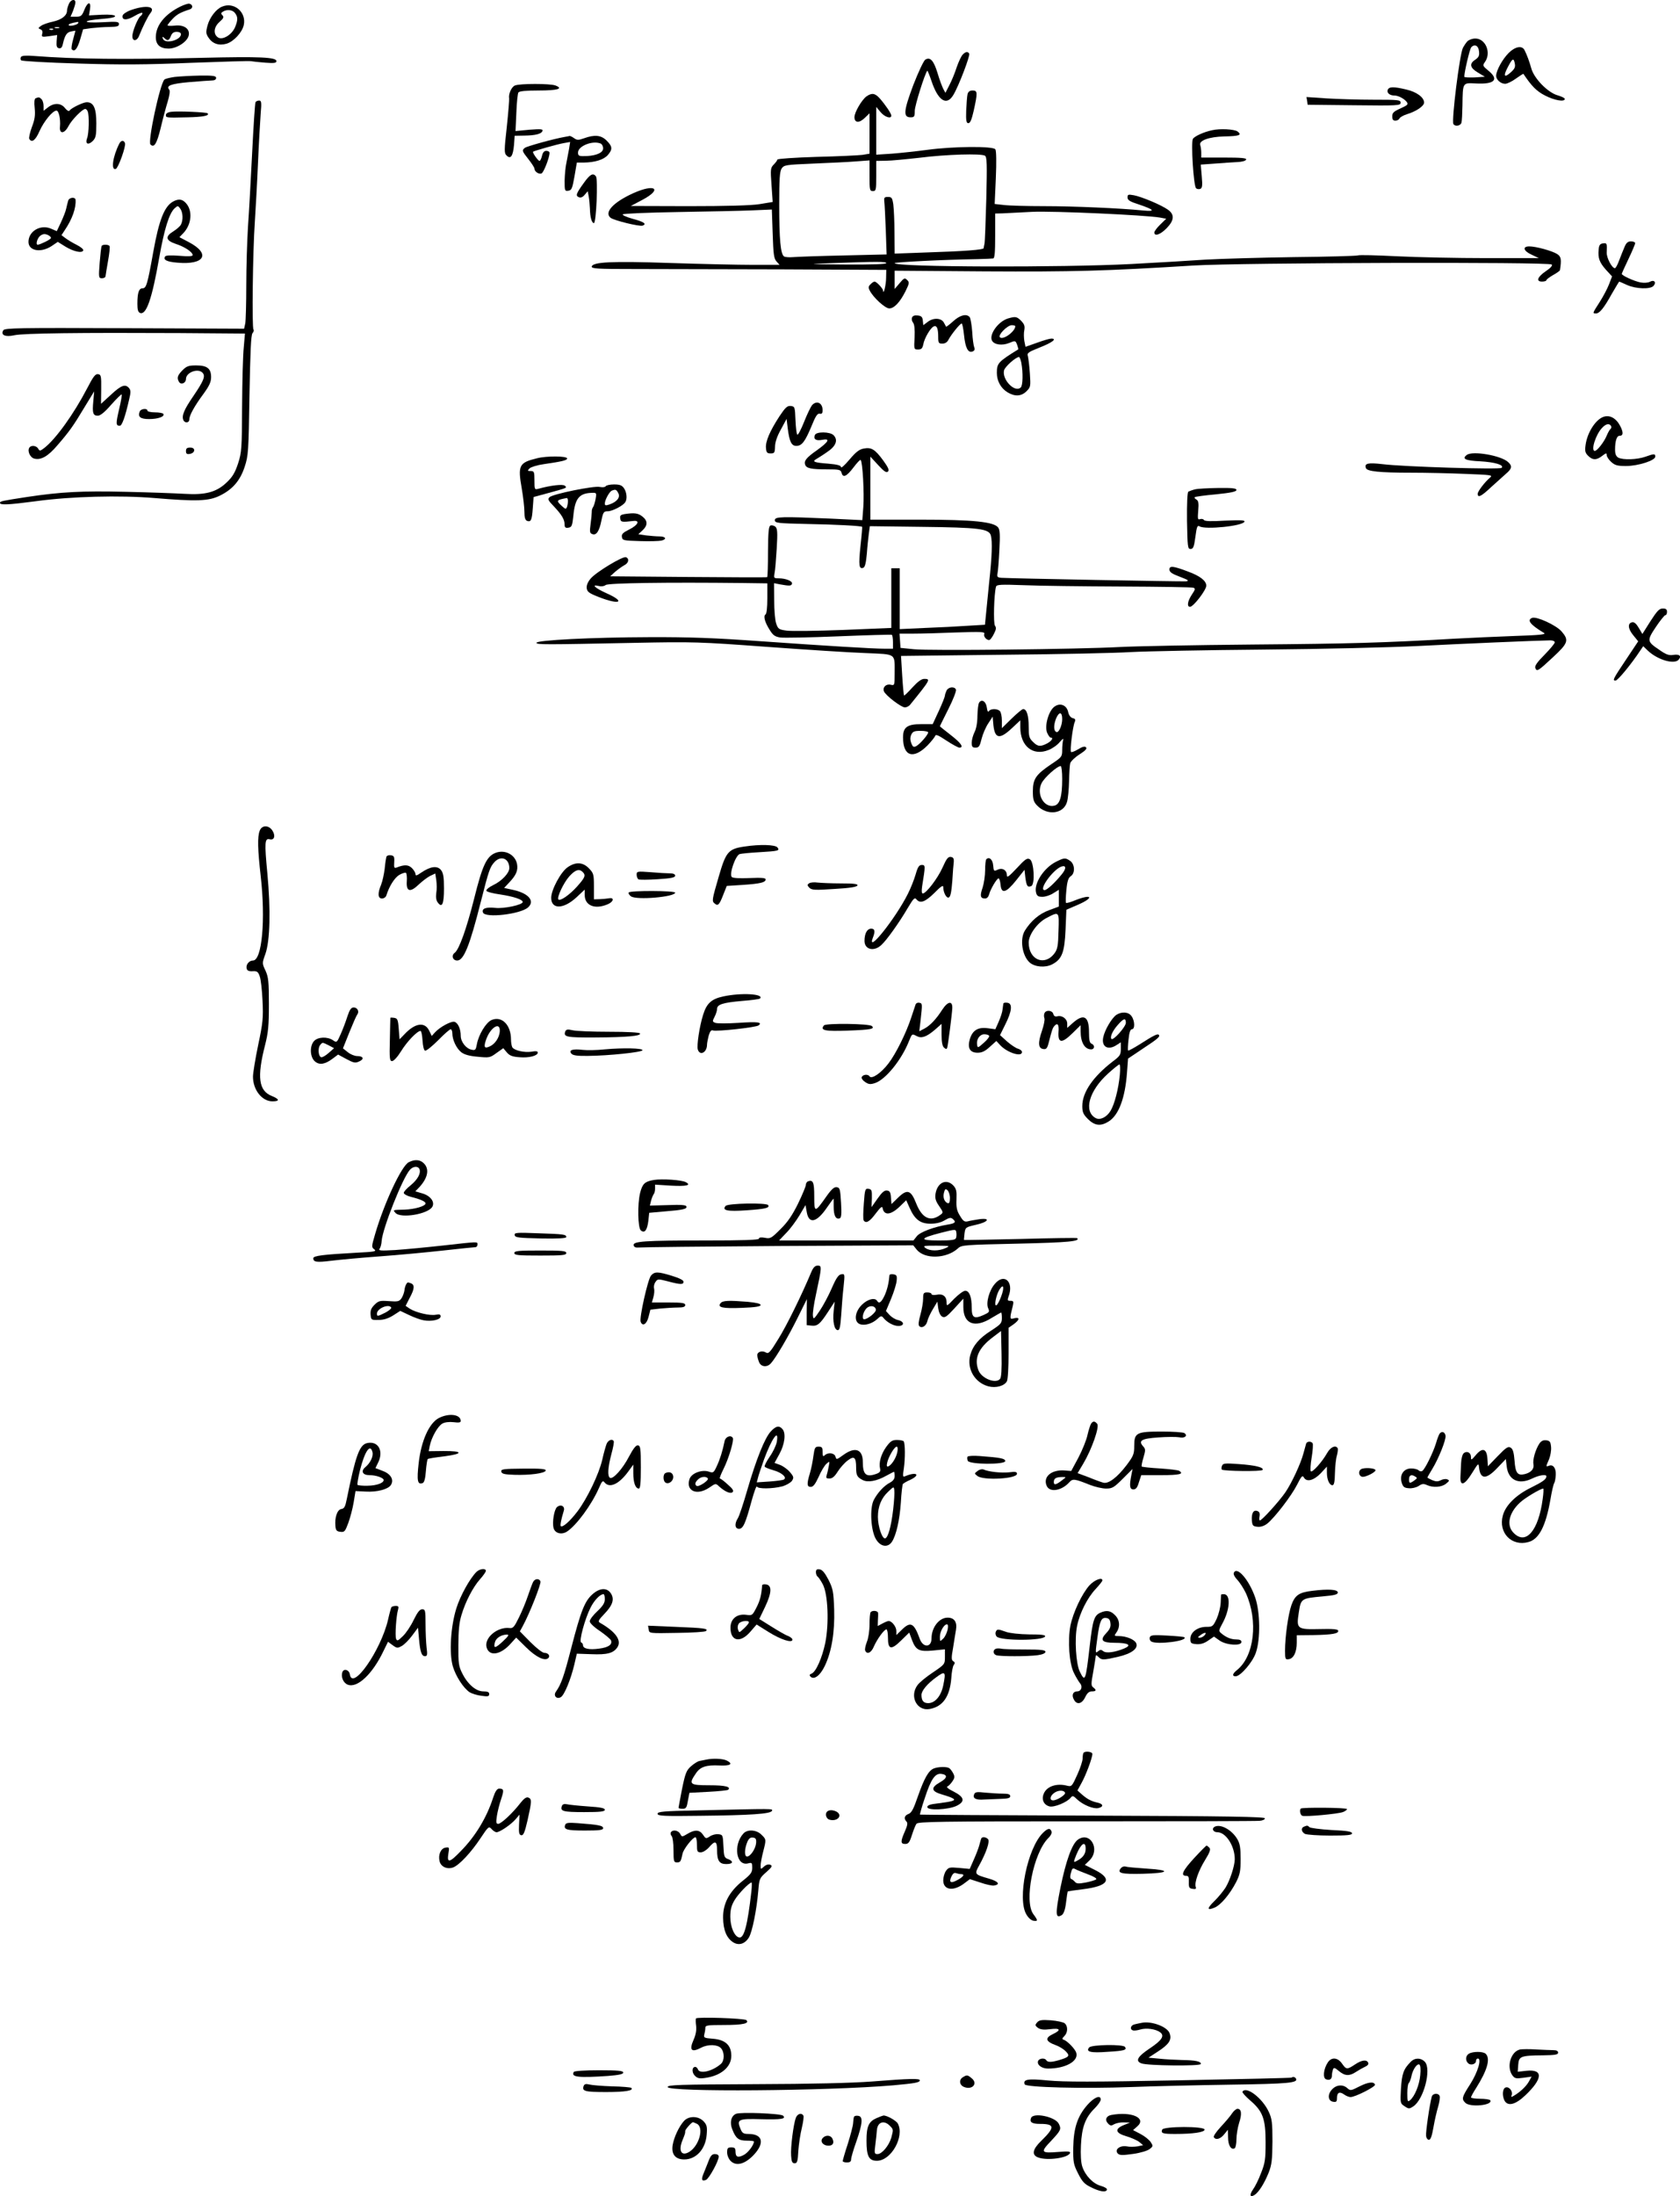 <?xml version="1.0" standalone="no"?>
<!DOCTYPE svg PUBLIC "-//W3C//DTD SVG 20010904//EN"
 "http://www.w3.org/TR/2001/REC-SVG-20010904/DTD/svg10.dtd">
<svg version="1.0" xmlns="http://www.w3.org/2000/svg"
 width="1002.754pt" height="1310.026pt" viewBox="0 0 1002.754 1310.026"
 preserveAspectRatio="xMidYMid meet">
<g transform="translate(-17,1316.987) scale(0.1,-0.1)"
fill="#000000" stroke="none">
<path d="M580 13144 c-6 -14 -10 -31 -10 -37 0 -30 -31 -54 -83 -66 -30 -6
-63 -18 -73 -26 -17 -12 -17 -14 -3 -20 11 -4 15 -13 11 -27 -5 -19 -2 -20 42
-14 l47 7 -3 -37 c-2 -30 1 -39 14 -42 12 -2 19 5 23 25 12 52 23 70 49 75 14
3 26 5 26 4 0 0 -6 -24 -14 -53 -8 -28 -11 -54 -8 -57 17 -18 33 1 50 57 l18
62 50 7 c27 3 75 7 107 7 46 1 57 4 57 17 0 15 -12 16 -101 11 -122 -6 -122
10 0 20 53 4 80 10 78 17 -3 7 -31 10 -80 8 l-76 -4 6 36 c8 50 -14 47 -34 -4
-14 -35 -20 -40 -49 -40 l-33 0 15 35 c7 19 14 41 14 50 0 25 -30 17 -40 -11z
m56 -113 c-7 -11 -56 -21 -56 -10 0 6 13 11 53 18 5 0 6 -3 3 -8z m-113 -28
c-7 -2 -19 -2 -25 0 -7 3 -2 5 12 5 14 0 19 -2 13 -5z m-36 -9 c-3 -3 -12 -4
-19 -1 -8 3 -5 6 6 6 11 1 17 -2 13 -5z"/>
<path d="M1245 13130 c-92 -46 -145 -112 -145 -182 0 -45 26 -68 76 -68 49 0
111 40 120 77 10 40 -27 67 -83 60 -24 -2 -43 -2 -43 2 0 3 13 20 29 37 26 28
48 40 104 58 21 7 18 30 -4 34 -8 1 -32 -7 -54 -18z m5 -164 c0 -37 -98 -61
-108 -26 -4 12 -2 13 9 3 19 -19 28 -16 39 12 7 18 17 25 35 25 15 0 25 -6 25
-14z"/>
<path d="M1495 13130 c-35 -14 -73 -64 -86 -111 -11 -41 -10 -50 5 -73 24 -37
62 -50 108 -37 43 13 93 67 103 111 17 77 -58 141 -130 110z m76 -36 c19 -23
20 -42 3 -84 -18 -46 -74 -81 -102 -64 -30 19 -27 61 7 92 25 22 29 30 19 40
-10 10 -10 15 2 22 23 15 56 12 71 -6z"/>
<path d="M955 13111 c-29 -10 -51 -25 -53 -34 -6 -29 25 -30 72 -2 25 15 46
22 46 17 0 -6 -5 -14 -11 -18 -15 -9 -49 -91 -49 -120 0 -33 28 -31 41 4 18
46 52 116 67 134 33 40 -26 49 -113 19z"/>
<path d="M8928 12923 c-9 -10 -20 -27 -26 -38 -20 -39 -69 -435 -57 -455 10
-17 43 -11 48 8 3 9 5 55 6 102 2 140 0 136 80 132 112 -6 140 23 75 76 -35
29 -36 31 -20 53 38 55 3 139 -58 139 -19 0 -39 -8 -48 -17z m70 -60 c3 -25
-2 -35 -22 -49 -38 -24 -32 -49 15 -77 l42 -25 -62 -4 c-33 -1 -61 0 -61 4 0
28 32 163 41 175 20 23 44 11 47 -24z"/>
<path d="M9175 12854 c-37 -37 -74 -104 -75 -136 0 -23 27 -48 54 -48 12 0 41
14 64 31 24 17 44 30 45 28 48 -72 79 -104 129 -129 56 -29 118 -40 118 -20 0
5 -19 14 -42 21 -58 15 -142 101 -158 161 -12 42 -25 78 -40 108 -14 30 -56
23 -95 -16z m11 -117 c-36 -32 -44 -22 -20 25 30 59 38 65 45 32 5 -24 1 -34
-25 -57z"/>
<path d="M5917 12845 c-9 -8 -25 -43 -37 -77 -11 -35 -31 -83 -44 -107 l-23
-45 -13 24 c-7 14 -23 56 -34 94 -23 75 -44 98 -73 80 -10 -6 -42 -75 -72
-152 -58 -155 -61 -192 -16 -192 22 0 25 4 25 39 0 31 61 225 75 239 1 2 13
-26 25 -62 39 -117 90 -150 130 -83 31 50 102 236 95 247 -9 14 -21 12 -38 -5z"/>
<path d="M295 12830 c-4 -7 -3 -16 1 -20 5 -5 158 -14 339 -19 255 -8 408 -7
672 4 188 7 350 12 360 10 10 -2 48 -6 86 -9 53 -4 67 -2 67 9 0 24 -99 28
-445 20 -461 -11 -756 -8 -1001 11 -49 4 -74 2 -79 -6z"/>
<path d="M1213 12711 c-29 -4 -57 -11 -62 -16 -27 -29 -100 -370 -83 -387 22
-22 38 4 61 98 13 55 32 126 42 158 11 37 15 64 9 71 -20 24 9 35 120 45 63 5
125 10 138 10 13 0 22 6 22 15 0 12 -17 15 -97 14 -54 -1 -122 -5 -150 -8z"/>
<path d="M3244 12660 c-21 -8 -40 -51 -35 -78 1 -8 -5 -84 -14 -169 -16 -142
-16 -157 -1 -171 24 -24 38 -3 44 63 l4 55 57 1 c68 1 103 10 109 28 4 11 -10
12 -78 7 l-83 -8 5 109 c2 60 8 114 12 121 5 8 43 12 121 12 114 0 150 11 100
30 -32 12 -211 12 -241 0z"/>
<path d="M8453 12634 c-7 -18 12 -34 40 -34 23 0 59 -19 74 -39 10 -14 4 -19
-38 -38 -40 -18 -49 -26 -49 -47 0 -19 5 -26 19 -26 10 0 21 6 24 13 3 7 22
18 43 25 57 17 104 49 104 70 0 31 -45 64 -107 78 -76 18 -102 17 -110 -2z"/>
<path d="M5945 12608 c-3 -13 -6 -57 -8 -98 -2 -61 1 -75 13 -75 11 0 20 22
32 75 24 109 23 120 -7 120 -17 0 -26 -7 -30 -22z"/>
<path d="M5342 12595 c-28 -20 -72 -95 -72 -124 0 -34 28 -37 61 -5 l29 28 0
-121 0 -120 -42 -7 c-24 -3 -148 -9 -275 -12 -128 -4 -233 -11 -233 -16 0 -4
-10 -18 -21 -29 -20 -20 -21 -28 -14 -123 l7 -101 -79 -13 c-51 -8 -197 -12
-423 -12 l-345 1 70 37 c122 65 74 98 -56 39 -119 -54 -174 -114 -135 -146 19
-16 174 -54 192 -47 26 10 7 23 -61 41 -36 10 -62 22 -58 26 5 5 155 11 333
14 179 3 377 7 441 10 l116 5 5 -145 c4 -122 7 -147 23 -165 l18 -20 -159 0
c-87 0 -310 5 -494 11 -349 12 -462 6 -468 -21 -2 -13 32 -15 255 -15 142 0
538 -1 881 -2 l622 -3 -1 -47 c0 -41 -16 -107 -18 -77 -1 13 -39 54 -51 54 -5
0 -16 -7 -24 -16 -13 -12 -14 -20 -5 -37 21 -42 92 -107 117 -107 29 0 64 37
97 103 23 47 24 53 9 67 -14 14 -18 12 -45 -20 l-29 -34 0 54 0 55 537 -4
c528 -3 718 2 1248 35 280 17 2121 22 2137 6 6 -6 -7 -21 -34 -39 -51 -34 -62
-63 -24 -63 14 0 26 4 26 8 0 5 18 18 40 31 22 12 40 25 41 29 10 64 7 81 -16
96 -29 19 -127 46 -167 46 -43 0 -35 -28 15 -50 l42 -20 -314 0 c-173 0 -412
5 -532 11 -120 6 -226 9 -235 5 -9 -3 -181 -8 -383 -10 -201 -3 -438 -10 -526
-15 -88 -6 -286 -18 -440 -26 -420 -22 -1415 -19 -1415 5 0 6 295 21 495 24
44 1 86 3 93 4 9 1 12 36 12 135 l0 133 43 1 c23 1 103 5 177 9 129 6 675 -19
763 -34 l38 -7 -35 -34 c-20 -19 -36 -41 -36 -48 0 -25 36 -13 73 25 46 47 49
82 8 111 -39 28 -156 77 -203 86 -34 6 -38 5 -38 -13 0 -16 14 -25 68 -42 92
-31 101 -43 27 -36 -140 14 -417 26 -592 26 -103 0 -212 3 -242 7 l-54 6 7
156 c4 93 3 162 -3 170 -13 20 -249 18 -406 -3 -66 -9 -162 -19 -212 -23 l-93
-6 0 142 0 143 26 -31 c25 -30 64 -42 64 -21 0 13 -35 64 -69 103 -28 31 -47
34 -79 12z m707 -354 c12 -8 13 -50 8 -258 -4 -136 -8 -257 -11 -268 -2 -11
-5 -23 -5 -26 -1 -9 -116 -18 -338 -25 l-193 -7 -1 124 c0 68 -4 144 -7 169
-6 40 -10 45 -32 45 -21 0 -24 -4 -22 -25 2 -14 6 -91 9 -171 l5 -147 -258 -6
c-143 -3 -278 -8 -301 -10 -22 -2 -47 0 -53 4 -21 13 -29 103 -29 307 0 155 3
199 14 217 15 22 23 23 188 30 94 4 209 9 255 13 l82 6 0 -92 c0 -84 1 -91 20
-91 19 0 20 7 20 90 l0 90 58 1 c31 0 122 9 202 18 158 20 367 26 389 12z
m-589 -641 c0 -6 -86 -9 -242 -8 -235 2 -238 2 -88 8 278 10 330 10 330 0z"/>
<path d="M383 12584 c-8 -4 -10 -23 -6 -59 4 -42 1 -68 -17 -114 -12 -33 -19
-65 -15 -70 15 -25 37 -8 61 47 26 58 78 122 101 122 14 0 25 -50 21 -95 -5
-46 26 -45 51 3 19 37 83 102 100 102 5 0 12 -7 15 -16 9 -25 7 -130 -4 -158
-13 -35 6 -44 34 -17 18 19 21 33 21 105 0 90 -16 126 -57 126 -22 0 -94 -35
-103 -50 -4 -6 -15 0 -27 15 -24 31 -65 33 -102 4 l-26 -20 0 28 c0 16 -5 34
-12 41 -13 13 -16 13 -35 6z"/>
<path d="M7972 12568 l3 -23 278 -3 c261 -3 277 -2 277 15 0 17 -13 18 -162
18 -90 0 -216 4 -281 8 l-119 8 4 -23z"/>
<path d="M1695 12560 c-3 -5 -12 -141 -20 -302 -8 -161 -19 -360 -25 -443 -5
-82 -10 -238 -10 -346 0 -108 -3 -211 -6 -228 l-7 -32 -714 3 c-626 3 -715 1
-723 -12 -18 -29 11 -42 66 -30 56 12 392 16 983 13 l393 -3 -7 -82 c-5 -46
-9 -204 -10 -353 -1 -252 -3 -275 -24 -340 -18 -54 -33 -80 -67 -112 -61 -59
-127 -77 -253 -69 -53 3 -212 9 -353 12 -258 6 -381 0 -588 -31 -149 -23 -160
-25 -160 -35 0 -14 47 -12 215 10 212 29 501 36 705 19 253 -21 325 -19 392
14 76 37 122 90 149 174 21 64 23 91 28 424 5 261 9 360 18 371 7 8 10 18 6
22 -10 9 -4 472 8 641 5 77 14 237 19 355 5 118 13 250 16 293 6 66 4 77 -9
77 -9 0 -19 -4 -22 -10z"/>
<path d="M1193 12503 c-20 -2 -33 -10 -33 -19 0 -17 1 -17 130 -14 92 2 133
10 119 24 -7 7 -181 14 -216 9z"/>
<path d="M7405 12393 c-49 -10 -106 -36 -115 -52 -12 -23 4 -279 19 -294 5 -5
16 -7 25 -4 12 5 14 19 9 75 l-6 70 84 6 c46 4 106 7 133 9 29 1 51 7 54 15 3
9 -28 12 -132 12 l-136 0 0 29 c0 16 -3 36 -6 45 -10 27 52 50 144 52 91 2
107 8 78 30 -19 13 -104 18 -151 7z"/>
<path d="M3540 12353 c-64 -11 -226 -56 -237 -65 -19 -15 -17 -20 22 -69 19
-24 35 -49 35 -55 0 -18 26 -35 42 -29 13 5 48 95 48 123 0 7 -9 12 -19 12
-13 0 -21 -9 -26 -30 -4 -16 -10 -30 -15 -30 -8 0 -44 50 -38 55 6 5 142 44
182 51 l39 7 -6 -39 c-4 -21 -11 -59 -16 -84 -6 -25 -10 -73 -11 -108 0 -60 1
-63 22 -60 20 3 24 13 37 86 l14 82 41 0 c67 1 119 17 144 45 29 34 28 51 -7
86 -33 33 -71 37 -135 14 -34 -12 -42 -12 -60 1 -11 8 -23 13 -26 13 -3 -1
-16 -4 -30 -6z m214 -39 c9 -3 16 -17 16 -29 0 -25 -36 -42 -95 -46 -49 -2
-55 0 -55 21 0 38 85 73 134 54z"/>
<path d="M882 12313 c-39 -77 -51 -161 -21 -151 15 5 62 136 55 154 -7 19 -23
18 -34 -3z"/>
<path d="M3655 12079 c-47 -65 -51 -77 -29 -86 11 -4 23 1 34 15 l18 21 6 -31
c3 -17 6 -49 7 -72 1 -52 11 -87 24 -87 14 1 25 262 12 279 -17 22 -35 13 -72
-39z"/>
<path d="M577 11973 c-3 -10 -8 -31 -12 -48 -3 -16 -18 -53 -31 -81 l-25 -53
-35 15 c-63 27 -134 -16 -134 -79 0 -54 74 -67 138 -25 l37 25 45 -28 c49 -30
100 -41 107 -23 2 7 -15 21 -39 33 -24 12 -54 30 -67 40 l-24 18 19 29 c45 66
69 134 65 182 -2 19 -39 14 -44 -5z m-104 -225 c-5 -9 -65 -38 -78 -38 -14 0
-2 41 16 54 16 11 27 12 45 4 13 -6 21 -15 17 -20z"/>
<path d="M1202 11967 c-51 -29 -83 -110 -117 -299 -35 -196 -42 -218 -64 -218
-22 0 -31 -26 -31 -93 0 -35 4 -49 16 -54 37 -14 71 82 114 328 31 175 60 266
92 296 19 17 20 17 34 -2 16 -22 18 -68 4 -95 -5 -10 -26 -28 -45 -40 -51 -31
-46 -55 14 -75 53 -17 101 -49 101 -67 0 -7 -25 -9 -79 -4 -54 4 -82 3 -86 -5
-12 -19 11 -31 73 -36 164 -15 202 53 68 123 l-55 29 24 25 c49 52 56 134 14
179 -22 24 -44 26 -77 8z"/>
<path d="M9867 11698 c-8 -18 -22 -54 -32 -80 -10 -27 -21 -48 -26 -48 -18 0
-50 62 -49 93 3 54 1 59 -22 55 -18 -2 -24 -11 -26 -37 -5 -51 5 -77 44 -121
l36 -39 -18 -47 c-10 -26 -35 -73 -56 -106 -43 -67 -44 -68 -22 -68 21 0 47
31 95 118 23 39 42 72 44 72 1 0 22 -9 46 -20 53 -24 141 -27 159 -5 18 21 3
38 -22 24 -11 -6 -35 -8 -56 -4 -37 7 -112 41 -112 51 0 3 18 43 40 89 22 46
40 89 40 94 0 6 -11 11 -25 11 -18 0 -28 -8 -38 -32z"/>
<path d="M777 11703 c-3 -5 -8 -50 -12 -100 -7 -90 -6 -93 14 -93 12 0 21 6
21 13 1 6 7 48 15 91 8 44 12 83 9 88 -6 10 -41 11 -47 1z"/>
<path d="M5614 11276 c-4 -9 -1 -23 6 -31 8 -10 11 -40 9 -87 -4 -72 -4 -73
21 -73 19 0 26 6 31 31 7 38 44 100 63 107 18 7 26 -13 26 -64 0 -35 3 -39 25
-39 15 0 29 8 36 23 17 32 69 97 79 97 4 0 10 -31 14 -69 8 -77 24 -108 51
-98 12 5 15 13 10 25 -4 9 -10 51 -12 92 -3 41 -10 81 -15 88 -19 22 -57 13
-98 -24 -22 -20 -42 -35 -43 -33 -1 2 -7 13 -13 24 -15 28 -61 31 -95 6 l-28
-21 -3 28 c-2 21 -9 28 -31 30 -18 2 -29 -2 -33 -12z"/>
<path d="M6186 11270 c-58 -18 -114 -96 -95 -132 13 -25 61 -31 103 -14 36 15
37 15 47 -11 5 -14 8 -27 7 -27 -121 -75 -128 -83 -128 -141 0 -48 24 -91 63
-115 44 -27 83 -25 114 6 25 25 25 29 20 107 -3 45 -9 91 -12 103 -6 18 3 24
71 51 74 29 106 53 69 53 -10 0 -48 -11 -86 -25 l-68 -24 -7 35 c-3 19 -4 48
0 65 4 24 0 35 -19 55 -26 26 -34 27 -79 14z m44 -46 c0 -31 -73 -85 -92 -66
-13 13 45 72 71 72 12 0 21 -3 21 -6z m36 -218 c11 -61 9 -135 -3 -147 -35
-35 -114 47 -100 102 6 22 70 79 89 79 4 0 10 -15 14 -34z"/>
<path d="M1259 10961 c-30 -31 -35 -46 -20 -70 12 -19 41 -6 41 18 0 40 74 67
100 36 17 -20 5 -48 -56 -138 -55 -80 -70 -116 -60 -142 8 -21 36 -19 36 3 0
24 31 80 85 153 34 47 45 70 45 99 0 51 -23 70 -89 70 -45 0 -57 -4 -82 -29z"/>
<path d="M690 10853 c-78 -150 -185 -300 -255 -355 -25 -19 -28 -20 -37 -5
-10 19 -43 23 -53 6 -13 -20 5 -59 30 -65 40 -10 82 14 138 80 71 82 94 114
161 226 l58 95 -5 -58 c-7 -71 -2 -87 27 -87 15 0 42 22 80 66 32 36 60 63 62
61 3 -2 -4 -42 -15 -88 -20 -86 -20 -99 4 -99 13 0 32 52 56 158 10 41 10 54
-1 67 -22 26 -47 17 -108 -40 l-59 -54 1 87 c1 80 -1 87 -19 90 -16 2 -29 -15
-65 -85z"/>
<path d="M5017 10753 c-8 -10 -30 -55 -48 -101 -18 -45 -36 -79 -40 -75 -5 5
-9 44 -11 88 -3 77 -4 80 -28 83 -21 2 -32 -8 -68 -62 -57 -88 -84 -150 -80
-189 2 -27 7 -32 28 -32 22 0 25 4 26 40 0 26 12 62 35 103 l34 63 7 -58 c10
-78 22 -103 51 -103 33 0 52 25 90 116 25 62 36 79 50 76 12 -3 17 3 17 20 0
45 -35 61 -63 31z"/>
<path d="M1004 10715 c-13 -32 4 -45 56 -45 54 0 95 15 85 31 -4 5 -26 9 -51
9 -24 0 -44 5 -44 10 0 16 -40 12 -46 -5z"/>
<path d="M9740 10683 c-47 -17 -96 -94 -106 -167 -5 -36 -3 -47 15 -65 27 -27
51 -27 85 0 22 17 26 18 26 4 0 -9 12 -27 26 -40 23 -21 37 -25 90 -25 72 0
174 33 174 56 0 18 -7 18 -60 -1 -49 -17 -132 -20 -161 -5 -13 8 -19 21 -19
48 0 51 10 82 26 82 23 0 25 19 5 58 -24 47 -63 69 -101 55z m46 -54 c3 -6 2
-14 -3 -18 -5 -3 -15 -21 -23 -40 -15 -37 -57 -91 -71 -91 -25 0 5 97 43 137
23 25 43 29 54 12z"/>
<path d="M5034 10575 c-10 -25 6 -36 43 -29 51 10 40 -11 -31 -62 -63 -44 -79
-64 -70 -87 8 -21 36 -27 130 -27 73 0 82 -2 87 -20 8 -33 30 -23 71 31 21 28
40 48 43 45 12 -11 22 -201 16 -280 l-6 -79 -186 9 c-298 13 -336 12 -336 -9
0 -17 14 -19 195 -23 171 -3 321 -11 326 -17 1 -1 -3 -53 -10 -115 -12 -115
-9 -139 17 -129 10 4 16 29 21 84 3 43 9 97 12 121 l6 43 312 -4 c336 -4 399
-11 410 -51 10 -36 7 -126 -10 -281 -8 -82 -17 -173 -20 -201 l-5 -51 -102 -6
c-56 -4 -171 -10 -254 -13 l-153 -7 0 181 0 182 -25 0 -25 0 0 -178 0 -178
-287 -12 c-159 -6 -310 -8 -338 -4 -46 6 -51 10 -62 42 -7 19 -12 81 -12 138
l-1 103 35 -7 c56 -10 68 -10 72 3 6 16 -37 33 -79 33 -29 0 -30 2 -25 30 4
16 9 83 13 147 6 99 4 120 -8 131 -9 7 -22 10 -29 7 -11 -4 -14 -38 -15 -155
0 -82 -2 -151 -5 -153 -2 -2 -214 -1 -471 1 l-466 4 31 28 c18 15 42 32 55 39
25 13 29 39 8 47 -19 7 -178 -89 -210 -127 -18 -21 -26 -41 -24 -58 3 -22 14
-30 73 -53 125 -49 162 -29 45 23 -69 31 -94 55 -45 43 15 -4 32 -1 40 6 15
12 363 17 818 12 l147 -2 0 -89 c0 -54 -4 -93 -11 -97 -14 -8 -4 -47 26 -93
19 -31 31 -39 62 -44 21 -3 178 0 348 7 171 7 313 11 318 9 4 -2 7 -22 7 -44
l0 -39 -47 0 c-74 0 -364 18 -747 45 -267 19 -421 25 -660 24 -341 -1 -678
-18 -674 -34 3 -11 42 -11 583 0 354 7 388 6 795 -24 234 -17 498 -34 587 -37
186 -8 173 1 173 -122 0 -71 -1 -72 -23 -67 -28 7 -50 -15 -41 -39 9 -24 103
-96 125 -96 11 0 26 8 33 18 120 148 122 152 82 152 -16 0 -39 -17 -70 -51
-26 -29 -48 -50 -50 -48 -2 2 -7 56 -11 120 l-7 116 604 7 c331 3 677 10 768
16 91 5 449 12 795 15 347 3 758 13 915 21 251 13 716 33 793 34 15 0 27 -5
27 -12 0 -7 -28 -40 -61 -74 -44 -44 -60 -67 -55 -79 9 -23 15 -20 105 64 92
85 97 102 51 155 -33 37 -148 90 -175 80 -33 -13 -11 -41 71 -90 15 -9 -26
-13 -176 -18 -107 -4 -267 -11 -355 -16 -439 -25 -619 -30 -1205 -35 -349 -3
-709 -10 -800 -15 -239 -13 -1131 -23 -1225 -13 l-80 8 -3 43 -3 42 83 0 c46
0 161 3 256 7 151 5 172 4 167 -9 -7 -17 19 -43 34 -34 5 4 17 20 25 38 12 23
13 34 5 45 -11 12 -6 191 6 233 4 13 28 14 167 9 90 -4 351 -7 580 -8 229 -1
423 -4 431 -7 13 -5 11 -11 -9 -41 -26 -39 -31 -73 -11 -73 20 0 97 100 97
126 0 29 -37 58 -108 84 -89 34 -112 36 -112 13 0 -16 15 -26 63 -44 48 -18
57 -24 37 -27 -24 -2 -1046 17 -1103 21 -24 2 -27 6 -23 27 3 14 8 77 11 140
5 89 3 119 -7 133 -26 34 -147 47 -468 47 l-295 0 0 188 0 188 47 -51 c35 -38
49 -47 58 -38 9 8 2 24 -29 67 -49 66 -70 79 -116 70 -27 -5 -47 -21 -85 -66
-28 -33 -50 -53 -50 -45 0 10 -20 16 -77 21 -81 6 -97 12 -73 26 8 5 38 23 65
42 55 36 69 73 40 102 -21 21 -103 22 -111 1z"/>
<path d="M1280 10479 c0 -15 5 -20 22 -17 34 5 37 38 4 38 -20 0 -26 -5 -26
-21z"/>
<path d="M8925 10456 c-31 -23 -9 -34 80 -38 87 -5 145 -22 128 -39 -11 -11
-582 6 -712 22 -86 10 -109 5 -98 -24 7 -19 82 -27 268 -27 86 0 231 -3 324
-7 155 -6 167 -7 149 -22 -32 -27 -74 -82 -74 -97 0 -26 22 -15 79 39 31 28
71 64 89 80 37 31 40 47 13 71 -43 39 -212 68 -246 42z"/>
<path d="M3375 10436 c-107 -26 -115 -42 -91 -179 9 -52 16 -115 16 -141 0
-33 5 -48 15 -53 24 -9 30 3 35 75 l5 67 85 23 c120 33 115 31 102 44 -11 11
-83 3 -159 -18 -22 -6 -23 -4 -23 50 0 51 -2 56 -22 56 -20 0 -21 1 -7 16 9 8
47 20 85 25 110 16 139 23 139 34 0 15 -122 16 -180 1z"/>
<path d="M3785 10269 c-4 -6 -19 -7 -35 -4 -35 8 -280 -42 -300 -61 -12 -12
-9 -19 27 -56 46 -49 63 -77 63 -108 0 -16 5 -21 23 -18 19 3 23 11 29 69 10
109 36 139 120 139 18 0 19 -4 13 -37 -4 -21 -11 -43 -15 -48 -5 -6 -9 -20 -8
-30 0 -11 -3 -44 -7 -72 -6 -45 -5 -54 10 -59 24 -10 42 16 55 82 10 49 14 54
38 54 27 0 91 33 104 54 13 19 9 60 -8 84 -12 17 -25 22 -59 22 -24 0 -47 -5
-50 -11z m75 -40 c14 -25 -6 -52 -51 -68 -24 -8 -29 -7 -29 5 0 21 27 71 42
77 22 9 27 7 38 -14z m-300 -48 c0 -11 -3 -27 -6 -36 -6 -14 -9 -13 -30 6 -36
33 -34 36 29 48 4 0 7 -8 7 -18z"/>
<path d="M7304 10251 c-17 -4 -35 -11 -41 -14 -6 -4 -9 -69 -8 -174 3 -156 4
-168 21 -168 16 0 21 12 29 72 8 61 12 71 25 63 33 -21 259 2 268 28 3 9 -23
10 -116 6 -82 -5 -121 -4 -126 4 -4 6 -14 8 -23 5 -14 -5 -15 1 -11 51 4 45 1
59 -11 66 -9 5 -13 11 -10 14 3 3 60 11 127 17 89 9 122 16 122 26 0 10 -24
13 -107 12 -60 -1 -122 -4 -139 -8z"/>
<path d="M3897 10103 c-22 -4 -28 -9 -25 -26 3 -22 8 -23 78 -15 42 5 29 -24
-23 -50 -38 -19 -48 -28 -45 -45 3 -21 9 -22 108 -25 58 -2 115 0 128 3 34 8
26 25 -12 25 -18 0 -54 3 -80 6 l-46 7 25 23 c32 30 32 57 -1 83 -26 20 -47
23 -107 14z"/>
<path d="M10021 9464 l-48 -76 -22 37 c-14 24 -27 35 -38 33 -29 -5 -27 -38 5
-77 l30 -37 -70 -105 c-81 -121 -85 -129 -65 -129 13 0 94 98 148 180 l17 25
28 -27 c59 -55 158 -84 184 -53 18 22 4 34 -33 28 -25 -4 -43 2 -81 29 -76 51
-77 56 -23 137 26 39 52 71 57 71 6 0 10 9 10 20 0 15 -7 20 -25 20 -21 0 -34
-14 -74 -76z"/>
<path d="M5820 9051 c-5 -11 -10 -25 -10 -31 0 -6 -16 -47 -36 -90 l-37 -80
-68 0 c-84 0 -109 -18 -109 -79 0 -113 61 -133 146 -48 22 23 43 49 46 57 3
11 19 4 67 -28 35 -23 70 -42 77 -42 29 0 11 27 -51 75 -36 28 -65 51 -65 52
0 2 23 48 51 104 28 55 48 107 45 115 -8 20 -44 17 -56 -5z m-110 -250 c0 -14
-49 -70 -71 -82 -16 -8 -21 -5 -30 18 -7 19 -7 34 0 50 9 19 18 23 56 23 25 0
45 -4 45 -9z"/>
<path d="M6014 8978 c-5 -7 -9 -42 -10 -78 0 -40 -7 -78 -17 -97 -9 -18 -17
-46 -17 -63 0 -25 4 -30 23 -30 20 0 25 8 36 53 7 28 25 70 40 92 l26 40 3
-35 c7 -98 35 -106 112 -34 l50 47 0 -42 c0 -112 75 -173 169 -135 23 9 53 30
67 48 15 17 23 23 20 13 -3 -10 -6 -37 -6 -61 0 -40 -2 -43 -67 -86 -90 -61
-108 -87 -108 -160 0 -48 4 -63 24 -84 60 -64 160 -53 180 21 6 21 11 76 12
123 1 47 4 95 7 107 4 12 29 36 56 53 34 22 46 34 38 42 -7 7 -21 4 -47 -12
-20 -12 -39 -19 -42 -16 -8 7 10 153 22 179 6 14 3 20 -13 23 -12 4 -22 17
-26 35 -8 41 -46 58 -80 35 -36 -23 -63 -116 -46 -157 7 -16 16 -29 21 -29 19
0 7 -20 -21 -35 -40 -21 -57 -19 -85 10 -22 21 -25 33 -25 90 0 68 -12 105
-33 105 -6 0 -37 -26 -69 -57 l-58 -57 0 45 c0 25 -5 50 -12 57 -16 16 -55 15
-65 0 -5 -9 -10 -1 -13 22 -5 36 -31 52 -46 28z m496 -98 c0 -37 -20 -82 -34
-77 -18 6 -18 42 -2 82 18 41 36 39 36 -5z m0 -357 c0 -105 -14 -151 -46 -159
-62 -16 -110 68 -77 134 17 34 93 102 114 102 5 0 9 -35 9 -77z"/>
<path d="M1720 8214 c-14 -36 -12 -111 6 -270 30 -260 8 -504 -46 -504 -23 0
-43 -24 -38 -47 3 -13 12 -18 35 -17 27 2 34 -3 43 -30 7 -17 14 -83 17 -146
5 -102 2 -132 -26 -264 -17 -82 -31 -167 -31 -189 0 -79 54 -147 116 -147 45
0 43 13 -4 32 -78 31 -89 112 -40 303 19 75 23 116 23 245 0 134 -3 161 -20
199 -21 44 -21 45 -1 100 28 80 32 263 12 479 -18 188 -16 213 14 205 27 -7
36 21 16 52 -22 34 -63 34 -76 -1z"/>
<path d="M4614 8120 c-96 -14 -111 -31 -153 -176 -42 -144 -43 -150 -25 -164
19 -17 28 -8 52 55 l20 50 94 6 c106 7 138 15 138 33 0 9 -24 11 -96 8 -60 -3
-100 0 -106 6 -17 17 22 129 47 137 11 3 63 8 115 11 118 7 126 9 110 29 -14
16 -103 19 -196 5z"/>
<path d="M3130 8083 c-55 -20 -80 -73 -130 -274 -46 -182 -90 -304 -116 -323
-22 -16 -12 -46 15 -46 39 0 75 89 141 351 47 184 54 207 82 237 39 41 88 20
88 -37 0 -29 -45 -77 -96 -101 -25 -12 -43 -27 -41 -34 2 -6 39 -16 83 -22 79
-12 134 -30 134 -45 0 -17 -113 -41 -164 -35 -56 6 -82 -4 -73 -28 13 -34 224
-10 269 31 42 38 3 84 -88 104 l-55 12 29 31 c43 45 55 73 48 112 -11 55 -71
87 -126 67z"/>
<path d="M2476 8058 c-2 -7 -7 -39 -10 -71 -4 -32 -13 -74 -21 -94 -22 -52
-20 -83 5 -83 11 0 23 8 26 18 17 55 48 104 76 122 17 10 36 16 41 13 4 -3 7
-26 5 -51 -4 -61 20 -68 71 -19 20 19 50 42 67 51 l32 15 6 -39 c3 -22 4 -57
0 -77 -3 -25 -1 -44 9 -57 26 -35 37 -9 37 83 0 71 -4 93 -18 111 -22 27 -62
22 -117 -15 -27 -19 -35 -21 -35 -10 0 8 -9 24 -21 36 -21 21 -45 22 -91 4
-15 -6 -17 -1 -15 31 2 34 -1 39 -21 42 -12 2 -24 -3 -26 -10z"/>
<path d="M5796 7995 c-29 -65 -98 -155 -118 -155 -7 0 -8 15 -4 43 20 124 20
127 -2 127 -16 0 -24 -11 -37 -57 -9 -31 -30 -84 -47 -117 -74 -147 -247 -363
-208 -260 15 38 12 54 -10 54 -24 0 -40 -28 -40 -73 0 -52 57 -66 101 -24 32
29 108 136 157 220 34 57 41 65 52 52 22 -27 52 -16 107 38 37 38 53 49 53 36
0 -33 19 -69 33 -63 10 3 16 33 21 97 3 51 7 103 9 117 1 18 -3 26 -18 28 -16
2 -26 -11 -49 -63z"/>
<path d="M6057 8044 c-4 -4 -7 -33 -7 -65 0 -32 -7 -79 -15 -104 -17 -49 -14
-65 15 -65 11 0 20 10 24 25 8 31 46 95 56 95 5 0 10 -17 12 -37 5 -58 33 -50
93 25 l50 63 5 -45 c7 -52 13 -61 35 -52 24 9 17 145 -8 160 -16 9 -27 2 -78
-53 -45 -48 -59 -59 -59 -44 0 32 -26 48 -55 35 -23 -11 -24 -9 -27 26 -3 35
-24 53 -41 36z"/>
<path d="M6473 8029 c-72 -36 -133 -129 -119 -184 5 -20 13 -25 38 -25 17 0
46 9 64 21 l34 21 0 -50 0 -50 -59 -22 c-58 -21 -108 -64 -144 -122 -31 -51
-16 -150 29 -190 31 -27 93 -32 134 -11 59 31 74 71 80 207 l5 119 65 28 c101
43 92 69 -11 29 -28 -12 -54 -19 -56 -16 -3 3 -2 37 2 76 5 54 12 74 26 83 27
17 25 71 -3 91 -29 20 -35 20 -85 -5z m35 -74 c-42 -52 -89 -95 -103 -95 -38
0 48 120 99 140 30 11 32 -11 4 -45z m-20 -339 c-2 -87 -6 -109 -24 -133 -59
-79 -154 -39 -154 64 0 47 52 119 107 147 76 40 75 40 71 -78z"/>
<path d="M3559 7997 c-41 -27 -99 -135 -99 -183 0 -70 74 -69 152 4 l48 45 0
-32 c0 -63 60 -88 136 -56 37 15 43 43 8 36 -10 -2 -35 -4 -54 -5 l-35 -1 0
77 c0 71 -2 79 -29 107 -36 38 -79 41 -127 8z m89 -29 c20 -20 14 -33 -34 -87
-45 -50 -100 -88 -111 -77 -11 11 31 100 65 138 35 39 59 47 80 26z"/>
<path d="M3970 7952 c0 -11 5 -24 11 -28 6 -3 58 -3 115 1 79 5 104 10 104 21
0 9 -11 14 -32 14 -18 0 -70 3 -115 7 -80 6 -83 5 -83 -15z"/>
<path d="M5000 7901 c-13 -9 -13 -12 1 -27 15 -14 33 -15 150 -7 91 5 134 12
137 21 3 9 -22 12 -100 12 -56 0 -119 3 -138 5 -19 3 -42 1 -50 -4z"/>
<path d="M3923 7846 c-4 -5 3 -16 13 -23 31 -24 263 -4 264 22 0 12 -270 13
-277 1z"/>
<path d="M4488 7226 c-71 -15 -100 -41 -121 -109 -22 -69 -39 -184 -32 -208
13 -40 55 -17 55 29 0 9 5 34 10 54 8 26 15 35 25 31 22 -8 258 18 273 30 24
19 -5 23 -122 15 -64 -4 -125 -4 -136 0 -18 7 -19 9 -5 36 8 15 15 37 15 47 0
27 35 38 151 48 55 4 102 11 105 14 28 28 -111 36 -218 13z"/>
<path d="M5635 7178 c-2 -7 -14 -42 -26 -78 -30 -92 -92 -217 -136 -274 -44
-58 -101 -96 -113 -77 -9 15 -42 11 -47 -6 -2 -6 7 -19 21 -28 21 -14 31 -15
59 -6 63 21 158 138 202 249 19 47 18 46 47 31 28 -15 57 -5 106 36 l42 37 0
-65 c0 -45 5 -68 15 -77 12 -10 16 -10 19 1 5 18 28 196 30 234 2 46 -26 43
-59 -7 -37 -58 -74 -97 -109 -115 l-29 -15 7 58 c12 109 12 108 -7 112 -9 2
-19 -2 -22 -10z"/>
<path d="M6159 7183 c-1 -4 -3 -20 -5 -35 -1 -15 -12 -48 -23 -73 l-20 -45
-45 6 c-58 8 -91 -12 -107 -64 -16 -54 0 -82 46 -82 26 0 45 9 73 35 l39 35
23 -25 c42 -45 130 -73 130 -41 0 8 -11 16 -24 20 -12 3 -42 23 -65 43 l-42
38 31 63 c40 79 45 126 13 130 -13 2 -24 0 -24 -5z m-85 -192 c3 -5 -11 -24
-32 -42 -35 -31 -37 -32 -40 -11 -5 32 16 62 43 62 13 0 26 -4 29 -9z"/>
<path d="M2244 7108 c-9 -29 -27 -77 -40 -106 -23 -52 -24 -53 -46 -38 -33 23
-91 21 -114 -5 -27 -30 -24 -97 7 -122 27 -22 60 -16 105 18 l32 24 50 -27
c43 -23 53 -25 76 -14 32 14 25 32 -12 32 -15 0 -40 10 -56 23 l-29 23 38 95
c21 52 42 100 47 106 14 18 2 43 -21 43 -15 0 -24 -13 -37 -52z m-112 -174
l32 -17 -33 -29 c-18 -16 -38 -27 -44 -25 -17 5 -21 55 -6 73 14 17 13 17 51
-2z"/>
<path d="M6404 7125 c-4 -8 -3 -22 0 -30 3 -9 -4 -43 -15 -75 -25 -72 -22
-104 8 -108 18 -3 24 4 33 40 19 74 22 83 32 96 20 24 30 11 26 -35 -4 -67 20
-69 83 -7 l49 48 0 -36 c0 -66 24 -108 63 -108 21 0 23 26 2 34 -11 4 -15 22
-15 69 0 94 -31 112 -95 56 l-35 -31 0 26 c0 28 -31 51 -60 43 -12 -3 -20 2
-23 14 -6 23 -45 26 -53 4z"/>
<path d="M6832 7115 c-27 -20 -68 -89 -77 -133 -12 -57 29 -80 80 -46 l25 16
0 -39 c0 -35 -5 -43 -48 -75 -118 -91 -182 -184 -182 -266 0 -37 6 -50 34 -78
39 -39 75 -44 122 -15 61 37 100 140 111 295 l6 81 88 59 c90 59 106 73 95 83
-7 8 -32 -5 -115 -58 -35 -22 -65 -38 -68 -36 -2 3 -1 32 3 66 4 42 11 61 20
61 19 0 18 50 -2 78 -18 26 -59 29 -92 7z m58 -47 c-1 -24 -75 -107 -86 -96
-10 11 6 48 38 84 35 40 48 43 48 12z m-36 -310 c-8 -85 -32 -176 -55 -214
-23 -39 -63 -58 -89 -44 -74 40 -40 163 73 265 33 30 64 55 69 55 4 0 5 -28 2
-62z"/>
<path d="M2500 7098 c0 -2 -2 -60 -3 -130 -3 -114 -1 -128 13 -128 10 0 33 25
54 59 34 56 96 121 116 121 5 0 10 -26 12 -57 2 -34 8 -58 15 -61 7 -2 42 26
78 62 35 36 69 66 75 66 5 0 10 -11 10 -25 0 -38 24 -89 53 -112 18 -14 49
-23 98 -27 69 -7 74 -6 112 22 l41 29 21 -25 c17 -20 34 -26 76 -29 57 -5 109
9 109 28 0 8 -12 10 -38 5 -43 -6 -101 7 -114 26 -4 7 -8 28 -8 47 0 87 -55
142 -116 116 -33 -14 -78 -88 -88 -146 -6 -32 -9 -36 -31 -31 -33 6 -65 47
-65 83 0 39 -15 75 -36 83 -19 7 -88 -30 -118 -63 l-19 -21 -16 33 c-27 53
-84 44 -147 -23 l-29 -30 -5 62 c-4 56 -8 63 -27 66 -13 2 -23 2 -23 0z m653
-82 c-3 -36 -28 -74 -59 -88 -32 -15 -38 -6 -24 36 25 77 88 116 83 52z"/>
<path d="M5088 7053 c-24 -30 3 -36 144 -31 137 5 161 10 142 27 -15 15 -274
18 -286 4z"/>
<path d="M3544 7017 c-12 -33 6 -37 179 -36 189 1 275 9 267 24 -3 6 -75 10
-185 10 -99 0 -197 4 -217 9 -30 7 -39 5 -44 -7z"/>
<path d="M3780 6910 c-47 -5 -106 -6 -132 -3 -60 7 -85 -1 -68 -22 9 -11 34
-15 99 -14 123 1 326 22 326 34 0 12 -112 15 -225 5z"/>
<path d="M2610 6237 c-43 -21 -147 -244 -201 -429 -22 -75 -22 -78 -5 -91 16
-12 2 -15 -105 -20 -199 -11 -259 -18 -259 -33 0 -23 19 -26 108 -15 48 6 177
18 287 26 110 8 281 24 380 35 99 11 186 20 193 20 6 0 12 7 12 15 0 19 11 19
-205 -5 -99 -11 -227 -23 -285 -27 -90 -5 -103 -4 -94 8 6 8 11 29 12 46 5 73
125 377 169 425 20 22 49 23 57 3 9 -25 -11 -61 -53 -96 -23 -18 -41 -38 -41
-45 0 -7 19 -18 43 -24 57 -14 87 -28 87 -39 0 -16 -64 -35 -125 -37 -73 -2
-70 -1 -55 -19 30 -36 197 -8 221 37 15 29 -12 65 -61 79 l-41 12 25 26 c50
55 60 107 26 141 -23 23 -54 25 -90 7z"/>
<path d="M4073 6131 c-54 -9 -68 -22 -82 -76 -17 -68 -14 -210 4 -225 23 -19
38 1 45 58 l5 47 90 8 c113 9 137 15 132 30 -3 9 -33 11 -111 8 l-107 -3 7 29
c4 15 11 32 15 38 5 5 9 20 9 33 l0 25 95 -6 c92 -5 124 2 88 21 -25 13 -140
21 -190 13z"/>
<path d="M4993 6123 c-7 -3 -13 -12 -13 -21 0 -9 -21 -59 -46 -111 -34 -69
-62 -111 -105 -153 -55 -55 -61 -59 -94 -52 -23 4 -35 2 -35 -5 0 -8 -93 -11
-322 -11 -365 0 -431 -5 -426 -29 3 -11 12 -15 33 -13 17 2 391 6 833 9 l803
4 20 -25 c47 -59 178 -56 247 7 21 20 39 21 358 28 303 7 374 14 353 33 -2 2
-155 0 -339 -5 -184 -4 -335 -7 -336 -6 -1 1 1 19 3 39 5 36 6 37 66 51 75 16
94 43 23 34 -25 -4 -57 -9 -70 -13 -19 -4 -27 1 -46 33 -19 30 -23 50 -21 98
2 49 -1 64 -19 83 -41 43 -95 18 -106 -49 -4 -26 0 -43 21 -73 26 -38 26 -40
8 -53 -59 -44 -109 -21 -144 67 -32 82 -54 89 -110 34 l-38 -37 -3 39 c-2 31
-7 40 -24 42 -15 2 -30 -11 -56 -48 l-36 -51 2 53 c1 47 -1 53 -20 56 -20 3
-22 -3 -28 -87 -4 -50 -5 -95 -1 -101 13 -21 36 -8 72 41 29 38 39 46 41 32 9
-46 50 -42 105 12 l36 35 20 -45 c31 -70 64 -95 125 -95 34 0 62 7 84 20 27
16 37 18 48 9 23 -19 16 -27 -28 -34 -85 -14 -167 -45 -186 -70 l-20 -25 -401
0 -401 0 43 45 c24 24 59 72 79 105 l36 61 7 -40 c12 -75 59 -65 120 24 21 30
39 55 40 55 1 0 1 -23 1 -50 0 -52 13 -76 36 -68 10 4 12 26 8 94 -5 81 -7 89
-26 92 -15 2 -31 -12 -62 -56 -69 -98 -72 -98 -72 1 0 85 -7 100 -37 90z m847
-100 c0 -22 -4 -33 -12 -31 -21 7 -31 34 -24 62 6 23 9 26 21 16 8 -7 15 -28
15 -47z m36 -239 c-4 -11 -28 -14 -103 -14 -119 0 -115 13 14 46 87 22 88 22
91 2 2 -11 1 -26 -2 -34z m-61 -59 c-40 -19 -96 -19 -121 0 -17 13 -11 14 66
14 80 -1 83 -1 55 -14z"/>
<path d="M4501 5976 c-23 -27 9 -34 126 -26 113 8 138 14 128 31 -10 15 -241
11 -254 -5z"/>
<path d="M3242 5802 c3 -15 23 -17 156 -20 102 -2 152 1 152 8 0 16 -14 18
-168 23 -129 5 -143 4 -140 -11z"/>
<path d="M3240 5695 c0 -13 24 -15 155 -15 131 0 155 2 155 15 0 13 -24 15
-155 15 -131 0 -155 -2 -155 -15z"/>
<path d="M5013 5583 c-57 -137 -148 -322 -197 -400 -50 -82 -59 -91 -75 -81
-22 13 -51 4 -51 -16 0 -8 4 -26 10 -40 11 -31 49 -35 72 -8 29 32 102 156
158 269 l56 113 -1 -78 0 -77 28 -3 c36 -4 51 8 100 83 l39 60 -6 -55 c-7 -64
4 -115 25 -115 11 0 15 21 20 90 3 50 9 125 14 168 8 77 8 79 -14 75 -16 -2
-30 -22 -56 -82 -19 -44 -51 -104 -72 -135 -35 -52 -38 -54 -41 -30 -2 14 6
71 18 125 36 168 36 174 11 174 -16 0 -26 -10 -38 -37z"/>
<path d="M4056 5561 c-19 -21 -71 -253 -62 -276 11 -30 36 -15 47 29 l11 43
60 7 c34 3 81 6 104 6 32 0 44 4 44 15 0 12 -18 15 -99 15 l-100 0 9 32 c5 17
7 41 4 52 -3 12 1 29 9 39 12 18 16 18 74 3 75 -20 93 -20 93 -2 0 9 -26 22
-69 35 -85 26 -103 26 -125 2z"/>
<path d="M5479 5563 c-4 -46 -12 -82 -28 -119 -20 -43 -34 -54 -46 -34 -13 21
-57 10 -91 -24 -43 -43 -48 -101 -12 -115 29 -11 75 3 105 31 20 19 25 20 36
6 22 -27 61 -48 89 -48 37 0 37 26 -1 35 -16 3 -39 17 -51 30 l-22 24 31 74
c17 41 32 90 33 108 3 29 -1 34 -19 37 -13 2 -23 0 -24 -5z m-81 -205 c3 -16
-49 -58 -70 -58 -14 0 -9 35 8 58 18 27 57 26 62 0z"/>
<path d="M6108 5511 c-34 -39 -54 -114 -40 -145 10 -22 7 -25 -28 -41 -56 -25
-70 -16 -70 44 0 64 -14 101 -39 101 -10 0 -39 -21 -65 -47 -44 -46 -46 -47
-46 -22 0 36 -23 53 -60 45 -17 -3 -30 -1 -30 4 0 6 -11 10 -25 10 -22 0 -25
-4 -25 -37 0 -20 -7 -63 -16 -95 -11 -39 -14 -62 -7 -69 15 -15 41 0 48 29 3
15 18 47 33 72 l27 45 5 -39 c3 -23 12 -43 23 -50 16 -9 27 -2 73 48 l54 59 0
-50 c0 -102 69 -128 169 -65 29 17 54 32 57 32 2 0 4 -15 4 -33 0 -30 -6 -37
-63 -74 -73 -46 -110 -90 -126 -148 -21 -81 27 -163 108 -185 45 -12 96 2 111
30 6 10 10 86 10 169 l0 150 30 21 c37 27 39 44 4 36 -28 -8 -29 -6 -8 77 5
23 3 27 -15 27 -18 0 -19 3 -11 26 33 87 -26 142 -82 75z m37 -77 c-9 -24 -21
-47 -27 -50 -17 -11 -2 63 18 94 25 38 30 11 9 -44z m-6 -490 c-26 -31 -111 3
-129 52 -27 70 0 132 85 196 l50 38 3 -136 c2 -92 -1 -141 -9 -150z"/>
<path d="M2594 5508 c-4 -7 -9 -23 -10 -36 -2 -13 -9 -34 -17 -46 -14 -20 -21
-22 -75 -18 -55 4 -63 2 -87 -22 -20 -20 -25 -34 -23 -59 3 -31 4 -32 48 -31
31 0 58 9 87 27 l42 27 53 -25 c29 -14 68 -28 86 -31 46 -9 102 3 102 23 0 12
-7 14 -29 10 -35 -7 -119 13 -155 36 l-25 17 24 47 c29 53 31 78 9 87 -21 8
-22 8 -30 -6z m-89 -138 c3 -5 -12 -18 -34 -30 -48 -24 -51 -24 -51 -6 0 30
70 60 85 36z"/>
<path d="M4471 5396 c-21 -25 11 -33 127 -28 80 3 112 8 112 17 0 8 -26 14
-77 19 -113 9 -149 8 -162 -8z"/>
<path d="M2788 4710 c-57 -31 -104 -135 -119 -268 -12 -106 -7 -131 24 -119 9
3 16 27 19 72 3 36 8 68 11 71 2 3 46 10 96 16 119 15 117 33 -3 32 l-87 -1 6
31 c10 51 49 120 76 134 14 8 41 11 67 8 30 -4 42 -2 42 7 0 40 -71 49 -132
17z"/>
<path d="M6683 4678 c-5 -7 -15 -38 -22 -68 -6 -30 -31 -91 -54 -135 l-43 -80
-40 3 c-79 6 -131 -39 -106 -93 19 -40 89 -28 135 23 20 22 30 21 125 -17 29
-11 71 -21 94 -21 37 0 47 6 100 59 l58 58 -7 -36 c-13 -65 -10 -86 12 -86 15
0 24 11 33 43 l14 42 119 0 c110 0 138 7 107 26 -6 4 -57 10 -114 14 -57 3
-106 9 -109 11 -3 3 2 28 10 54 13 44 13 51 -2 67 -30 34 -10 46 90 53 52 4
108 4 125 1 33 -8 54 10 31 25 -8 5 -68 9 -134 9 -152 0 -165 -7 -165 -85 0
-49 -4 -60 -47 -117 -55 -72 -107 -111 -137 -103 -12 3 -51 17 -87 32 l-67 25
34 57 c50 84 98 220 83 237 -14 17 -24 18 -36 2z m-168 -334 c-42 -33 -55 -36
-55 -15 0 22 13 29 50 30 24 0 25 0 5 -15z"/>
<path d="M4770 4630 c-35 -38 -86 -164 -140 -350 -23 -80 -48 -155 -56 -167
-21 -33 -18 -63 7 -63 24 0 38 29 75 166 15 54 29 93 32 86 5 -15 92 -14 151
1 24 7 50 22 58 33 12 19 11 25 -12 52 -14 17 -41 36 -59 43 l-33 12 29 53
c32 58 40 123 19 148 -20 24 -40 20 -71 -14z m36 -64 c-4 -19 -22 -58 -42 -86
-19 -28 -32 -54 -30 -59 3 -5 26 -14 50 -21 51 -14 85 -43 65 -56 -7 -4 -46
-9 -87 -12 l-75 -5 7 27 c3 14 20 63 36 109 47 128 92 190 76 103z"/>
<path d="M8763 4618 c-5 -7 -15 -33 -22 -58 -16 -53 -66 -156 -82 -165 -6 -4
-16 -2 -22 4 -6 6 -26 11 -44 11 -44 0 -70 -37 -57 -83 8 -27 15 -33 43 -35
18 -2 43 4 58 13 20 14 30 15 50 6 37 -17 88 -13 114 8 21 17 22 20 7 26 -9 4
-26 1 -38 -5 -17 -9 -29 -9 -51 0 -16 7 -29 14 -29 16 0 2 13 25 29 51 38 62
84 177 79 199 -4 22 -22 28 -35 12z m-145 -257 c11 -6 11 -10 0 -18 -32 -24
-38 -24 -38 1 0 26 14 33 38 17z"/>
<path d="M4495 4573 c-12 -59 -28 -110 -47 -150 -18 -39 -21 -41 -47 -32 -41
14 -103 -9 -115 -43 -25 -72 43 -103 118 -52 38 26 38 26 59 6 36 -32 68 -45
80 -33 8 8 -1 21 -29 45 -21 20 -42 35 -47 36 -4 0 6 26 22 58 31 62 63 170
55 184 -12 20 -44 7 -49 -19z m-100 -223 c7 -11 -54 -52 -67 -44 -12 8 -10 21
8 38 17 18 50 21 59 6z"/>
<path d="M3790 4555 c-5 -14 -17 -55 -25 -92 -20 -87 -90 -232 -148 -309 -45
-59 -89 -98 -100 -88 -4 5 2 39 18 91 9 27 -17 42 -40 23 -17 -14 -30 -90 -21
-125 8 -32 48 -43 81 -21 56 37 145 158 189 257 19 45 24 49 35 35 30 -36 87
-9 142 67 l29 40 0 -52 c0 -56 13 -91 33 -91 9 0 12 33 12 127 0 111 -2 128
-17 131 -11 2 -27 -17 -53 -66 -38 -74 -96 -138 -114 -128 -16 10 -13 60 8
141 11 39 17 73 14 78 -9 16 -34 6 -43 -18z"/>
<path d="M5460 4539 c-31 -43 -46 -95 -37 -130 4 -15 -1 -23 -19 -30 -64 -24
-84 -7 -84 69 0 77 -46 94 -117 42 -39 -28 -41 -29 -46 -10 -6 23 -45 28 -65
8 -9 -9 -12 -5 -12 20 0 27 -4 32 -24 32 -21 0 -24 -6 -31 -56 -4 -31 -13 -77
-21 -103 -19 -63 -18 -81 5 -81 15 0 27 16 47 59 14 33 35 68 46 78 20 18 21
17 15 -12 -3 -16 -8 -40 -12 -52 -6 -20 -4 -23 16 -23 17 0 31 12 49 41 14 22
40 52 59 66 39 30 51 21 51 -42 0 -46 6 -57 39 -74 30 -16 83 -7 140 25 24 13
45 24 47 24 2 0 4 -11 4 -25 0 -17 -9 -29 -27 -39 -36 -18 -76 -62 -98 -105
-25 -50 -17 -184 14 -234 27 -45 71 -51 95 -14 26 40 46 131 53 234 3 56 9
105 12 110 3 4 23 16 44 25 63 30 39 50 -27 23 -18 -8 -19 -5 -11 46 8 57 8
146 -1 161 -3 4 -21 8 -40 8 -28 0 -39 -7 -64 -41z m66 -31 c-7 -36 -35 -79
-55 -86 -8 -3 -10 4 -5 25 9 36 43 93 56 93 6 0 8 -13 4 -32z m-25 -344 c-12
-101 -30 -165 -47 -171 -18 -6 -44 71 -44 128 0 62 20 112 62 151 33 31 33 31
36 8 2 -13 -1 -65 -7 -116z"/>
<path d="M9358 4558 c-23 -35 -41 -97 -35 -123 5 -28 -15 -50 -53 -59 -42 -10
-55 7 -60 80 -4 50 -10 70 -23 78 -15 9 -27 2 -77 -50 l-59 -61 -3 46 c-4 60
-30 68 -70 20 -26 -31 -28 -31 -28 -11 0 26 -24 39 -43 23 -8 -6 -15 -32 -16
-58 -1 -27 -3 -64 -4 -83 -3 -59 25 -50 69 22 38 61 39 62 42 33 8 -71 43 -72
109 -2 l51 53 5 -43 c9 -82 71 -112 150 -74 43 21 87 28 87 14 -1 -18 -19 -31
-93 -68 -88 -43 -151 -105 -167 -166 -28 -103 53 -186 153 -158 63 17 103 94
131 253 8 48 18 92 23 99 4 6 8 29 9 49 2 40 -16 64 -41 54 -19 -7 -19 -7 1
39 8 20 14 53 12 73 -3 31 -7 37 -29 40 -18 2 -30 -4 -41 -20z m20 -330 c-25
-189 -100 -277 -173 -203 -45 44 -30 119 37 181 28 27 120 82 139 84 3 0 2
-28 -3 -62z"/>
<path d="M2360 4561 c-45 -11 -68 -77 -120 -333 -9 -46 -15 -57 -32 -60 -25
-3 -41 -50 -36 -102 2 -25 8 -32 30 -34 24 -3 28 2 47 53 11 30 26 86 32 123
l11 67 62 -3 c67 -4 133 14 149 39 20 31 0 66 -48 84 l-44 17 14 29 c38 72 3
136 -65 120z m33 -53 c7 -24 -12 -65 -42 -90 -29 -24 -17 -48 24 -48 40 0 85
-16 85 -29 0 -18 -41 -33 -95 -34 -30 -1 -57 2 -61 5 -3 4 4 44 15 89 29 113
61 159 74 107z"/>
<path d="M7966 4558 c-2 -7 -9 -33 -16 -58 -16 -61 -71 -179 -109 -234 -36
-52 -139 -166 -151 -166 -4 0 -5 11 -2 25 3 17 -1 27 -13 31 -23 9 -36 -13
-33 -56 3 -31 6 -35 34 -38 19 -2 40 5 58 19 44 35 144 165 178 232 25 50 32
58 40 44 16 -30 58 -20 100 23 l38 41 0 -36 c0 -42 15 -75 33 -75 10 0 14 21
15 73 1 39 6 87 12 106 5 19 7 38 4 42 -12 20 -42 7 -62 -28 -31 -55 -89 -119
-98 -110 -4 4 -2 41 5 82 7 41 9 79 6 85 -9 14 -35 12 -39 -2z"/>
<path d="M5945 4480 c-3 -4 -2 -15 1 -24 9 -23 224 -24 224 -2 0 15 -27 21
-152 30 -37 3 -70 1 -73 -4z"/>
<path d="M7464 4426 c-4 -9 -4 -19 -1 -23 10 -9 237 -12 243 -2 9 15 -42 28
-141 35 -83 6 -95 5 -101 -10z"/>
<path d="M8293 4405 c-19 -14 -11 -45 12 -45 21 0 75 28 75 39 0 14 -70 18
-87 6z"/>
<path d="M3162 4391 c3 -13 18 -17 78 -19 92 -3 182 9 187 25 4 10 -27 13
-132 12 -120 -1 -136 -3 -133 -18z"/>
<path d="M6005 4395 c-20 -15 -20 -15 -1 -30 36 -28 236 -17 236 13 0 12 -9
14 -47 9 -46 -5 -122 3 -153 17 -9 3 -24 0 -35 -9z"/>
<path d="M4143 4383 c-18 -7 -16 -52 2 -59 21 -9 47 15 43 40 -3 21 -22 29
-45 19z"/>
<path d="M3014 3793 c-40 -40 -96 -141 -120 -217 -34 -108 -44 -268 -21 -347
18 -60 63 -129 100 -154 13 -8 44 -18 70 -21 39 -6 47 -4 47 10 0 12 -9 16
-35 16 -44 0 -94 43 -126 108 -21 41 -24 61 -23 167 0 86 5 137 18 179 24 82
70 169 111 215 19 21 35 44 35 50 0 17 -36 13 -56 -6z"/>
<path d="M5040 3791 c0 -11 5 -23 10 -26 6 -4 20 -25 32 -48 30 -59 37 -231
14 -347 -19 -91 -56 -174 -82 -184 -13 -5 -14 -10 -6 -18 21 -21 58 7 85 64
41 85 60 202 56 337 -4 107 -7 123 -34 177 -22 42 -37 60 -53 62 -16 3 -22 -2
-22 -17z"/>
<path d="M7534 3786 c-3 -8 7 -26 21 -40 14 -15 37 -50 51 -79 75 -166 51
-377 -53 -460 -27 -21 -30 -37 -8 -37 29 0 102 84 121 141 28 80 26 242 -4
329 -37 107 -111 191 -128 146z"/>
<path d="M3352 3733 c-5 -10 -19 -47 -31 -83 -12 -36 -36 -94 -54 -130 -28
-57 -35 -65 -57 -62 -71 8 -150 -58 -136 -114 15 -58 85 -47 146 23 l31 34 60
-59 c60 -59 112 -83 132 -63 13 13 -1 31 -24 31 -11 0 -47 28 -83 64 l-63 64
18 33 c41 76 110 251 105 265 -7 19 -33 18 -44 -3z m-180 -354 c-46 -43 -58
-45 -48 -6 6 25 37 45 71 46 16 0 11 -8 -23 -40z"/>
<path d="M6673 3713 c-45 -50 -98 -162 -114 -241 -17 -91 -7 -226 21 -282 12
-25 29 -52 36 -61 18 -20 8 -49 -17 -49 -25 0 -34 -23 -19 -49 17 -33 48 -26
67 14 12 25 23 35 40 35 27 0 29 8 8 24 -13 10 -13 21 0 91 8 44 14 86 15 93
0 10 4 10 16 -2 19 -20 28 -20 116 0 83 19 125 51 109 83 -12 22 -60 41 -103
41 -28 0 -29 1 -14 22 23 33 20 75 -9 103 -26 27 -51 31 -88 14 -36 -16 -45
-45 -62 -192 -25 -218 -28 -224 -60 -159 -23 47 -32 196 -16 273 16 78 62 168
110 219 22 24 41 47 41 52 0 21 -46 4 -77 -29z m125 -227 c3 -20 -4 -36 -24
-57 -41 -43 -28 -59 48 -59 83 0 106 -14 58 -34 -56 -23 -108 -30 -125 -16
-12 10 -18 10 -30 0 -18 -15 -18 -14 -4 87 13 94 23 115 52 111 16 -2 23 -11
25 -32z"/>
<path d="M4719 3713 c-4 -57 -12 -90 -33 -131 -25 -49 -26 -50 -63 -45 -55 7
-93 -25 -93 -77 0 -81 58 -93 117 -26 l39 45 72 -45 c72 -45 142 -68 142 -45
0 6 -12 16 -27 22 -15 5 -59 31 -99 56 l-72 45 35 73 c40 84 41 128 6 133 -13
2 -23 0 -24 -5z m-79 -221 c0 -5 -13 -21 -29 -36 -29 -27 -29 -28 -36 -6 -4
12 -1 27 5 35 13 16 60 21 60 7z"/>
<path d="M3707 3660 c-47 -41 -70 -100 -127 -320 -45 -174 -60 -216 -92 -262
-17 -24 5 -47 30 -32 21 13 59 106 80 194 l15 65 86 -3 c96 -4 132 6 156 41
27 41 -10 93 -105 147 -12 7 -7 17 27 52 50 52 62 88 39 123 -23 35 -66 33
-109 -5z m73 -30 c0 -22 -11 -40 -45 -72 -25 -23 -45 -50 -45 -60 0 -10 26
-35 61 -58 33 -23 63 -48 66 -56 9 -25 -16 -42 -72 -49 -59 -8 -95 0 -95 20 0
7 -5 15 -11 17 -15 5 22 141 56 208 22 44 57 80 77 80 5 0 8 -13 8 -30z"/>
<path d="M8003 3680 c-79 -9 -104 -26 -125 -86 -19 -54 -38 -189 -38 -272 0
-49 2 -53 22 -50 29 4 48 42 48 98 l0 45 100 1 c112 2 153 9 147 27 -2 8 -33
11 -108 9 -137 -3 -142 0 -127 97 13 86 14 86 145 98 68 6 88 11 88 23 0 18
-56 22 -152 10z"/>
<path d="M7459 3658 c-1 -2 -2 -24 -3 -49 -1 -26 -12 -69 -24 -96 -22 -46 -25
-48 -62 -48 -52 0 -95 -32 -95 -71 0 -26 4 -29 35 -32 25 -2 47 4 71 21 l35
24 34 -24 c41 -28 130 -33 130 -8 0 10 -10 15 -31 15 -32 0 -62 13 -90 37 -16
13 -15 17 6 56 47 84 52 177 10 177 -8 0 -16 -1 -16 -2z m-99 -243 c-7 -8 -20
-15 -29 -15 -13 1 -13 3 3 15 26 19 42 19 26 0z"/>
<path d="M2506 3582 c-2 -4 -12 -38 -20 -75 -43 -183 -213 -427 -228 -325 -4
27 -35 36 -44 14 -11 -28 5 -66 32 -76 57 -22 148 64 213 201 l27 55 27 -20
c26 -19 30 -19 55 -5 15 8 43 36 62 62 l35 47 6 -67 c7 -80 16 -103 36 -103
13 0 15 9 9 53 -3 28 -6 91 -6 140 0 80 -2 87 -20 87 -14 0 -28 -17 -51 -64
-17 -36 -46 -79 -65 -97 -29 -28 -34 -30 -40 -15 -7 19 1 138 12 174 5 18 2
22 -14 22 -12 0 -23 -4 -26 -8z"/>
<path d="M5367 3553 c-4 -3 -7 -37 -7 -73 0 -39 -7 -84 -16 -105 -8 -21 -13
-44 -10 -51 10 -26 37 -14 52 24 19 43 61 102 75 102 5 0 9 -23 9 -50 0 -71
19 -75 79 -16 l48 47 17 -46 c23 -60 43 -69 127 -61 l69 7 0 -45 c0 -44 -1
-45 -72 -93 -39 -26 -81 -60 -92 -76 -49 -67 -3 -156 73 -142 78 14 120 73
129 183 2 37 9 73 15 80 8 10 7 16 -3 22 -12 7 -12 21 -1 82 6 40 14 87 17
105 8 47 -10 73 -50 73 -50 0 -96 -58 -96 -124 0 -55 -50 -57 -70 -3 -34 95
-55 106 -106 56 l-34 -33 0 25 c0 25 -27 59 -46 59 -5 0 -22 -7 -37 -15 l-28
-15 1 33 c1 17 2 38 1 45 -1 13 -33 17 -44 5z m459 -105 c-4 -18 -15 -42 -26
-53 -20 -19 -20 -19 -20 11 0 31 24 74 42 74 7 0 8 -12 4 -32z m-26 -332 c-13
-64 -49 -106 -90 -106 -28 0 -40 15 -40 49 0 25 35 67 89 106 53 39 58 33 41
-49z"/>
<path d="M4042 3449 c3 -23 3 -23 168 -20 91 1 169 6 174 11 15 15 -9 18 -182
25 l-164 7 4 -23z"/>
<path d="M6113 3434 c-3 -8 0 -21 6 -27 26 -26 280 -25 289 1 3 9 -21 12 -95
12 -59 1 -114 7 -138 15 -50 18 -54 18 -62 -1z"/>
<path d="M7033 3403 c-3 -8 0 -19 8 -25 31 -21 223 3 198 25 -2 3 -48 7 -102
10 -82 5 -99 3 -104 -10z"/>
<path d="M6113 3334 c-18 -8 -16 -31 3 -38 21 -8 189 -8 248 0 29 4 46 12 46
20 0 11 -26 14 -122 14 -68 0 -132 2 -143 5 -11 2 -26 2 -32 -1z"/>
<path d="M6637 2713 c-3 -5 -5 -19 -5 -33 0 -14 -14 -58 -32 -97 -31 -69 -34
-72 -59 -66 -64 17 -123 -3 -141 -47 -15 -35 0 -67 34 -76 28 -7 103 24 125
50 13 16 16 15 40 -8 35 -33 98 -59 127 -52 32 8 30 24 -3 32 -38 8 -63 21
-95 49 l-27 24 24 44 c26 46 65 150 65 174 0 14 -45 19 -53 6z m-110 -238 c4
-12 -48 -45 -71 -45 -23 0 -20 26 7 45 24 17 58 17 64 0z"/>
<path d="M4385 2673 c-11 -2 -29 -6 -40 -8 -11 -2 -34 -17 -51 -32 -27 -24
-34 -42 -53 -135 -11 -59 -21 -109 -21 -112 0 -4 11 -6 24 -6 21 0 25 6 32 48
l9 47 113 6 c62 3 115 9 118 12 19 18 -17 27 -112 27 -118 0 -125 6 -81 70 26
40 61 52 142 48 64 -3 83 9 44 29 -23 12 -83 15 -124 6z"/>
<path d="M5743 2620 c-31 -13 -56 -57 -95 -168 -25 -73 -37 -96 -55 -103 -25
-9 -30 -28 -12 -46 8 -8 5 -24 -10 -58 -27 -61 -26 -75 2 -75 19 0 26 9 40 53
9 28 21 59 27 67 8 13 132 15 1012 15 552 0 1018 1 1036 3 18 1 32 8 32 15 0
9 -214 13 -1028 16 -565 2 -1029 5 -1031 6 -1 2 11 47 29 99 37 113 61 148 98
144 40 -5 37 -25 -7 -50 -57 -32 -54 -54 12 -73 71 -21 86 -31 59 -39 -12 -4
-50 -10 -84 -14 -46 -5 -63 -11 -63 -22 0 -22 125 -16 174 7 53 26 48 52 -16
85 -33 16 -47 28 -38 31 7 3 21 17 30 31 14 20 14 29 4 48 -7 13 -17 26 -23
30 -15 10 -66 9 -93 -2z"/>
<path d="M3114 2448 c-38 -119 -106 -232 -193 -320 -67 -70 -84 -74 -75 -17 7
39 6 41 -17 37 -28 -4 -45 -43 -35 -82 8 -33 46 -49 81 -36 36 14 106 88 163
174 47 71 50 73 66 55 9 -10 22 -19 30 -19 19 0 87 46 114 78 l23 27 -3 -60
c-2 -48 0 -60 13 -63 13 -2 21 16 38 90 25 112 26 127 4 135 -11 4 -25 -5 -47
-33 -46 -60 -115 -124 -132 -124 -13 0 -14 8 -8 48 4 26 15 70 25 99 18 54 17
63 -12 63 -12 0 -23 -16 -35 -52z"/>
<path d="M5984 2465 c-9 -23 11 -34 60 -30 23 1 67 3 99 4 43 1 57 5 57 16 0
11 -12 15 -44 15 -23 0 -71 3 -104 6 -53 6 -62 4 -68 -11z"/>
<path d="M3524 2397 c-12 -32 6 -37 132 -37 98 0 124 3 124 14 0 10 -26 15
-102 20 -57 4 -113 10 -125 13 -15 3 -25 0 -29 -10z"/>
<path d="M7934 2381 c-9 -9 -3 -39 9 -43 18 -7 213 11 242 22 14 5 25 13 25
18 0 9 -267 11 -276 3z"/>
<path d="M4330 2370 c-200 -4 -235 -7 -235 -20 0 -13 34 -15 255 -12 296 3
422 11 428 30 4 13 20 13 -448 2z"/>
<path d="M5107 2363 c-14 -13 -6 -42 13 -48 29 -9 60 3 60 25 0 25 -54 42 -73
23z"/>
<path d="M3544 2285 c-12 -29 8 -35 117 -35 88 0 109 3 109 14 0 15 -26 21
-153 30 -53 4 -69 2 -73 -9z"/>
<path d="M7423 2274 c-23 -10 -14 -34 13 -34 51 0 104 -82 104 -161 0 -39 -29
-128 -56 -171 -14 -21 -43 -57 -66 -79 -45 -44 -45 -58 1 -39 37 15 91 79 129
152 23 46 27 65 27 138 0 67 -4 92 -20 119 -32 54 -96 90 -132 75z"/>
<path d="M7953 2273 c-19 -7 -16 -31 6 -43 11 -5 78 -10 150 -10 103 0 131 3
131 13 0 11 -30 16 -122 20 -67 4 -127 12 -132 17 -11 11 -14 11 -33 3z"/>
<path d="M6394 2235 c-92 -92 -153 -393 -98 -485 11 -20 29 -36 42 -38 28 -4
28 1 0 39 -57 76 0 364 88 453 16 15 24 32 20 41 -8 22 -23 19 -52 -10z"/>
<path d="M4174 2239 c-3 -6 -1 -16 5 -22 6 -6 11 -44 11 -84 0 -67 2 -73 20
-73 21 0 24 4 34 52 6 28 61 98 77 98 5 0 9 -20 9 -45 0 -40 2 -45 23 -45 13
0 34 13 49 30 36 42 48 38 48 -16 0 -64 13 -84 55 -84 41 0 46 16 10 30 -22 8
-24 15 -27 77 -3 66 -4 68 -30 71 -15 2 -38 -4 -51 -13 -23 -15 -25 -14 -41
10 -20 30 -49 32 -93 5 -32 -19 -33 -19 -43 0 -12 22 -45 27 -56 9z"/>
<path d="M4607 2232 c-62 -68 -43 -196 28 -178 23 6 25 4 25 -26 0 -28 -9 -40
-57 -78 -80 -64 -118 -135 -117 -220 1 -73 20 -120 59 -146 34 -22 71 -11 95
28 20 34 46 162 56 278 6 72 7 76 48 112 35 31 38 38 23 44 -11 4 -25 0 -37
-11 -19 -18 -20 -17 -20 6 0 14 7 51 15 82 19 74 19 74 -10 102 -29 30 -84 34
-108 7z m76 -57 c-3 -34 -34 -80 -54 -80 -17 0 -16 45 2 88 9 20 18 27 33 25
17 -2 21 -9 19 -33z m-28 -287 c-23 -203 -44 -282 -73 -276 -28 5 -53 63 -53
123 0 42 6 67 25 99 22 38 88 106 102 106 2 0 2 -24 -1 -52z"/>
<path d="M6027 2203 c-2 -5 -7 -21 -11 -38 -4 -16 -19 -56 -33 -87 l-25 -57
-63 6 c-57 5 -63 4 -79 -18 -9 -13 -16 -38 -16 -56 0 -59 61 -68 127 -17 l32
24 62 -20 c34 -12 71 -20 82 -18 40 6 26 25 -30 41 -86 25 -88 26 -59 78 43
78 66 145 53 158 -13 13 -34 15 -40 4z m-121 -213 c25 0 15 -16 -21 -35 -40
-22 -53 -15 -36 21 8 17 17 24 27 20 9 -3 22 -6 30 -6z"/>
<path d="M6604 2196 c-35 -25 -71 -124 -104 -285 -32 -160 -31 -189 8 -165 11
8 20 32 25 75 4 35 9 64 10 66 2 1 43 7 92 13 152 19 178 61 70 115 l-60 30
28 27 c66 65 5 175 -69 124z m46 -55 c0 -30 -16 -53 -51 -71 -23 -13 -23 -10
-4 37 28 67 55 84 55 34z m13 -152 c34 -12 55 -25 50 -30 -5 -5 -33 -13 -62
-19 -43 -8 -56 -7 -65 4 -6 7 -16 15 -22 17 -7 3 -8 15 -2 36 7 27 11 31 26
23 9 -5 43 -19 75 -31z"/>
<path d="M7298 2086 c-69 -75 -83 -106 -49 -106 15 0 18 -7 17 -37 -1 -33 2
-38 23 -41 18 -3 22 0 18 12 -9 24 17 98 57 162 27 44 33 61 25 71 -7 7 -14
13 -18 13 -3 -1 -36 -34 -73 -74z"/>
<path d="M6860 2025 c-24 -29 2 -36 130 -33 161 4 174 22 22 31 -60 4 -115 9
-124 12 -8 3 -21 -1 -28 -10z"/>
<path d="M4324 1129 c-2 -4 -2 -24 1 -45 3 -24 -2 -53 -15 -82 -28 -63 -13
-78 46 -47 40 21 97 19 117 -3 22 -24 22 -75 0 -94 -50 -44 -126 -62 -137 -33
-3 8 -10 15 -16 15 -20 0 -22 -31 -4 -51 16 -17 27 -20 62 -15 95 13 157 65
157 132 0 63 -35 96 -110 102 -52 4 -56 6 -51 26 3 11 6 29 6 39 0 15 12 17
113 17 110 0 152 9 132 29 -12 11 -294 20 -301 10z"/>
<path d="M6360 1105 c-13 -15 -12 -19 5 -32 15 -10 34 -13 73 -8 61 8 68 -5
17 -29 -50 -24 -45 -44 18 -67 20 -7 47 -24 59 -37 26 -26 19 -34 -42 -52 -45
-13 -67 -13 -75 0 -9 15 -42 12 -49 -5 -8 -22 21 -45 59 -45 104 0 184 44 169
94 -6 22 -53 71 -75 78 -11 4 -10 8 4 22 21 21 22 59 2 76 -8 7 -46 15 -83 18
-56 4 -70 1 -82 -13z"/>
<path d="M6985 1103 c-11 -2 -30 -6 -42 -9 -25 -5 -31 -30 -11 -36 7 -3 27 0
44 5 36 11 92 3 118 -16 29 -21 12 -48 -62 -97 -73 -49 -87 -75 -49 -89 35
-14 350 -17 354 -4 5 15 -31 23 -112 24 -38 1 -99 4 -135 8 l-65 6 58 38 c65
42 83 70 68 108 -14 39 -109 74 -166 62z"/>
<path d="M6671 956 c-22 -26 9 -34 111 -26 100 6 115 11 103 29 -10 17 -200
14 -214 -3z"/>
<path d="M9243 944 c-55 -12 -82 -102 -47 -153 15 -20 21 -22 66 -16 l50 7
-18 -32 c-17 -29 -54 -63 -93 -85 -11 -6 -13 -4 -8 7 8 23 -16 53 -37 45 -18
-7 -21 -48 -6 -78 20 -36 65 -25 125 32 104 99 107 156 7 146 l-53 -6 3 42 c4
50 14 55 146 56 75 1 92 4 92 16 0 10 -10 15 -28 15 -16 0 -62 2 -103 4 -41 3
-84 2 -96 0z"/>
<path d="M8938 919 c-21 -12 -23 -42 -4 -58 16 -14 46 -4 46 15 0 8 5 14 11
14 24 0 0 -81 -45 -152 -51 -79 -53 -89 -30 -112 28 -29 167 -15 149 15 -4 5
-31 9 -61 9 -30 0 -54 4 -54 8 0 4 13 29 30 55 68 108 87 176 58 205 -15 15
-76 15 -100 1z"/>
<path d="M8095 866 c-25 -38 -31 -92 -10 -100 22 -8 35 1 35 24 0 10 3 25 6
34 5 14 11 12 36 -9 36 -30 63 -31 103 -4 17 11 40 24 53 30 13 5 22 15 19 22
-7 22 -38 19 -77 -7 -50 -33 -54 -33 -80 4 -26 37 -63 40 -85 6z"/>
<path d="M8591 871 c-44 -44 -53 -71 -59 -160 -5 -87 -4 -89 22 -106 24 -16
28 -16 51 -1 63 41 110 222 70 266 -23 25 -59 26 -84 1z m56 -81 c-5 -58 -33
-126 -61 -149 -14 -12 -16 -7 -16 42 0 31 4 58 9 61 4 3 11 20 15 38 8 42 34
80 48 72 6 -4 9 -28 5 -64z"/>
<path d="M3595 810 c-19 -31 28 -36 203 -24 67 5 92 11 92 20 0 11 -30 14
-144 14 -86 0 -147 -4 -151 -10z"/>
<path d="M5918 779 c-26 -15 -22 -48 7 -59 49 -19 83 21 45 52 -25 21 -29 21
-52 7z"/>
<path d="M7879 776 c-2 -2 -303 -9 -669 -16 -514 -10 -692 -10 -784 -1 -121
12 -151 7 -140 -23 7 -18 346 -27 639 -16 127 5 391 11 587 14 346 5 409 10
393 37 -6 9 -18 12 -26 5z"/>
<path d="M5375 753 c-117 -9 -361 -15 -700 -16 -455 -2 -520 -4 -520 -17 0
-31 947 -24 1345 10 134 12 160 17 160 30 0 12 -57 11 -285 -7z"/>
<path d="M8283 723 c-49 -25 -53 -26 -71 -10 -26 24 -65 21 -91 -7 -29 -30
-25 -70 7 -74 18 -3 22 1 22 22 0 33 15 41 42 22 12 -9 30 -16 39 -16 28 0
150 62 146 74 -6 20 -41 16 -94 -11z"/>
<path d="M3654 727 c-12 -32 6 -37 134 -37 115 0 167 9 150 25 -3 3 -55 8
-114 9 -60 2 -121 7 -136 11 -21 5 -29 3 -34 -8z"/>
<path d="M7586 692 c-3 -4 18 -28 46 -52 76 -65 92 -110 92 -250 0 -101 -3
-123 -27 -183 -14 -38 -36 -82 -48 -98 -23 -33 -18 -50 9 -33 25 16 58 68 84
132 19 49 22 76 23 187 0 113 -3 136 -22 177 -38 82 -135 156 -157 120z"/>
<path d="M8716 663 c-13 -47 -37 -213 -34 -234 1 -13 9 -24 17 -24 10 0 18 23
27 75 7 41 20 97 28 123 8 27 12 55 9 63 -7 20 -41 17 -47 -3z"/>
<path d="M6661 614 c-60 -68 -83 -139 -85 -255 -1 -87 1 -100 29 -155 24 -48
38 -63 75 -81 53 -27 91 -33 97 -16 3 7 -12 16 -35 23 -47 12 -94 61 -112 115
-8 23 -11 72 -8 129 5 106 26 164 82 219 20 20 36 43 36 52 0 30 -39 14 -79
-31z"/>
<path d="M7524 563 c-10 -16 -40 -51 -67 -80 -27 -29 -46 -57 -42 -62 11 -19
39 -12 62 17 l22 27 1 -46 c0 -47 19 -77 40 -64 5 3 10 27 10 52 0 26 7 70 16
99 18 54 14 84 -10 84 -7 0 -22 -12 -32 -27z"/>
<path d="M4563 560 c-29 -12 -39 -52 -22 -93 21 -54 38 -67 86 -67 23 0 43 -2
43 -5 0 -21 -35 -67 -60 -80 -36 -19 -50 -13 -50 21 0 19 -5 24 -25 24 -21 0
-25 -5 -25 -30 0 -17 9 -39 21 -51 33 -33 84 -20 137 35 68 72 55 126 -31 126
-29 0 -37 5 -47 30 -24 57 -14 62 124 58 120 -3 150 2 130 21 -13 13 -255 23
-281 11z"/>
<path d="M4920 536 c-14 -38 -32 -177 -28 -226 2 -35 7 -45 21 -45 15 0 19 11
22 74 3 40 12 102 21 137 8 35 13 68 9 74 -11 18 -35 11 -45 -14z"/>
<path d="M6802 553 c-30 -6 -39 -30 -18 -51 13 -14 20 -14 36 -4 11 6 37 12
57 11 l38 -1 -37 -15 c-57 -23 -51 -48 16 -67 29 -9 64 -24 76 -34 l23 -19
-33 -7 c-19 -3 -48 -4 -65 0 -41 7 -75 -20 -53 -43 12 -11 28 -11 92 -2 43 6
86 19 98 29 21 16 21 19 6 42 -9 13 -36 35 -61 48 l-44 23 25 22 c58 50 -35
91 -156 68z"/>
<path d="M5268 543 c-3 -4 -5 -22 -6 -39 -1 -17 -16 -73 -32 -124 -17 -51 -30
-97 -30 -102 0 -4 11 -8 25 -8 17 0 25 5 25 18 0 10 13 56 30 103 39 112 42
153 13 157 -11 2 -23 0 -25 -5z"/>
<path d="M5403 535 c-48 -21 -61 -49 -61 -135 0 -93 14 -120 62 -120 85 0 166
144 125 222 -9 17 -65 49 -86 48 -4 -1 -22 -7 -40 -15z m77 -45 c23 -23 23
-23 10 -72 -14 -48 -56 -98 -82 -98 -19 0 -20 4 -13 58 4 31 8 70 9 85 4 48
42 61 76 27z"/>
<path d="M6324 535 c-10 -25 6 -35 54 -35 88 0 90 -20 8 -100 -53 -51 -60 -85
-20 -100 54 -21 182 -3 191 27 3 9 -14 10 -66 6 -109 -9 -113 -3 -47 66 59 63
62 70 45 103 -22 41 -152 68 -165 33z"/>
<path d="M4253 518 c-30 -33 -60 -97 -68 -144 -9 -55 16 -86 69 -86 71 0 127
61 134 147 4 48 1 59 -18 80 -31 33 -88 34 -117 3z m78 -18 c41 -23 13 -127
-44 -165 -49 -32 -71 3 -42 71 14 35 15 37 15 52 0 9 38 52 46 52 3 0 14 -5
25 -10z"/>
<path d="M7107 466 c-9 -22 2 -26 77 -26 107 0 176 10 176 26 0 21 -245 20
-253 0z"/>
<path d="M5080 415 c-17 -20 3 -45 35 -45 27 0 36 17 23 43 -11 21 -41 22 -58
2z"/>
<path d="M4399 278 c-9 -24 -23 -57 -30 -75 -15 -36 -10 -47 15 -37 18 7 76
113 76 139 0 9 -9 15 -23 15 -17 0 -26 -10 -38 -42z"/>
</g>
</svg>
